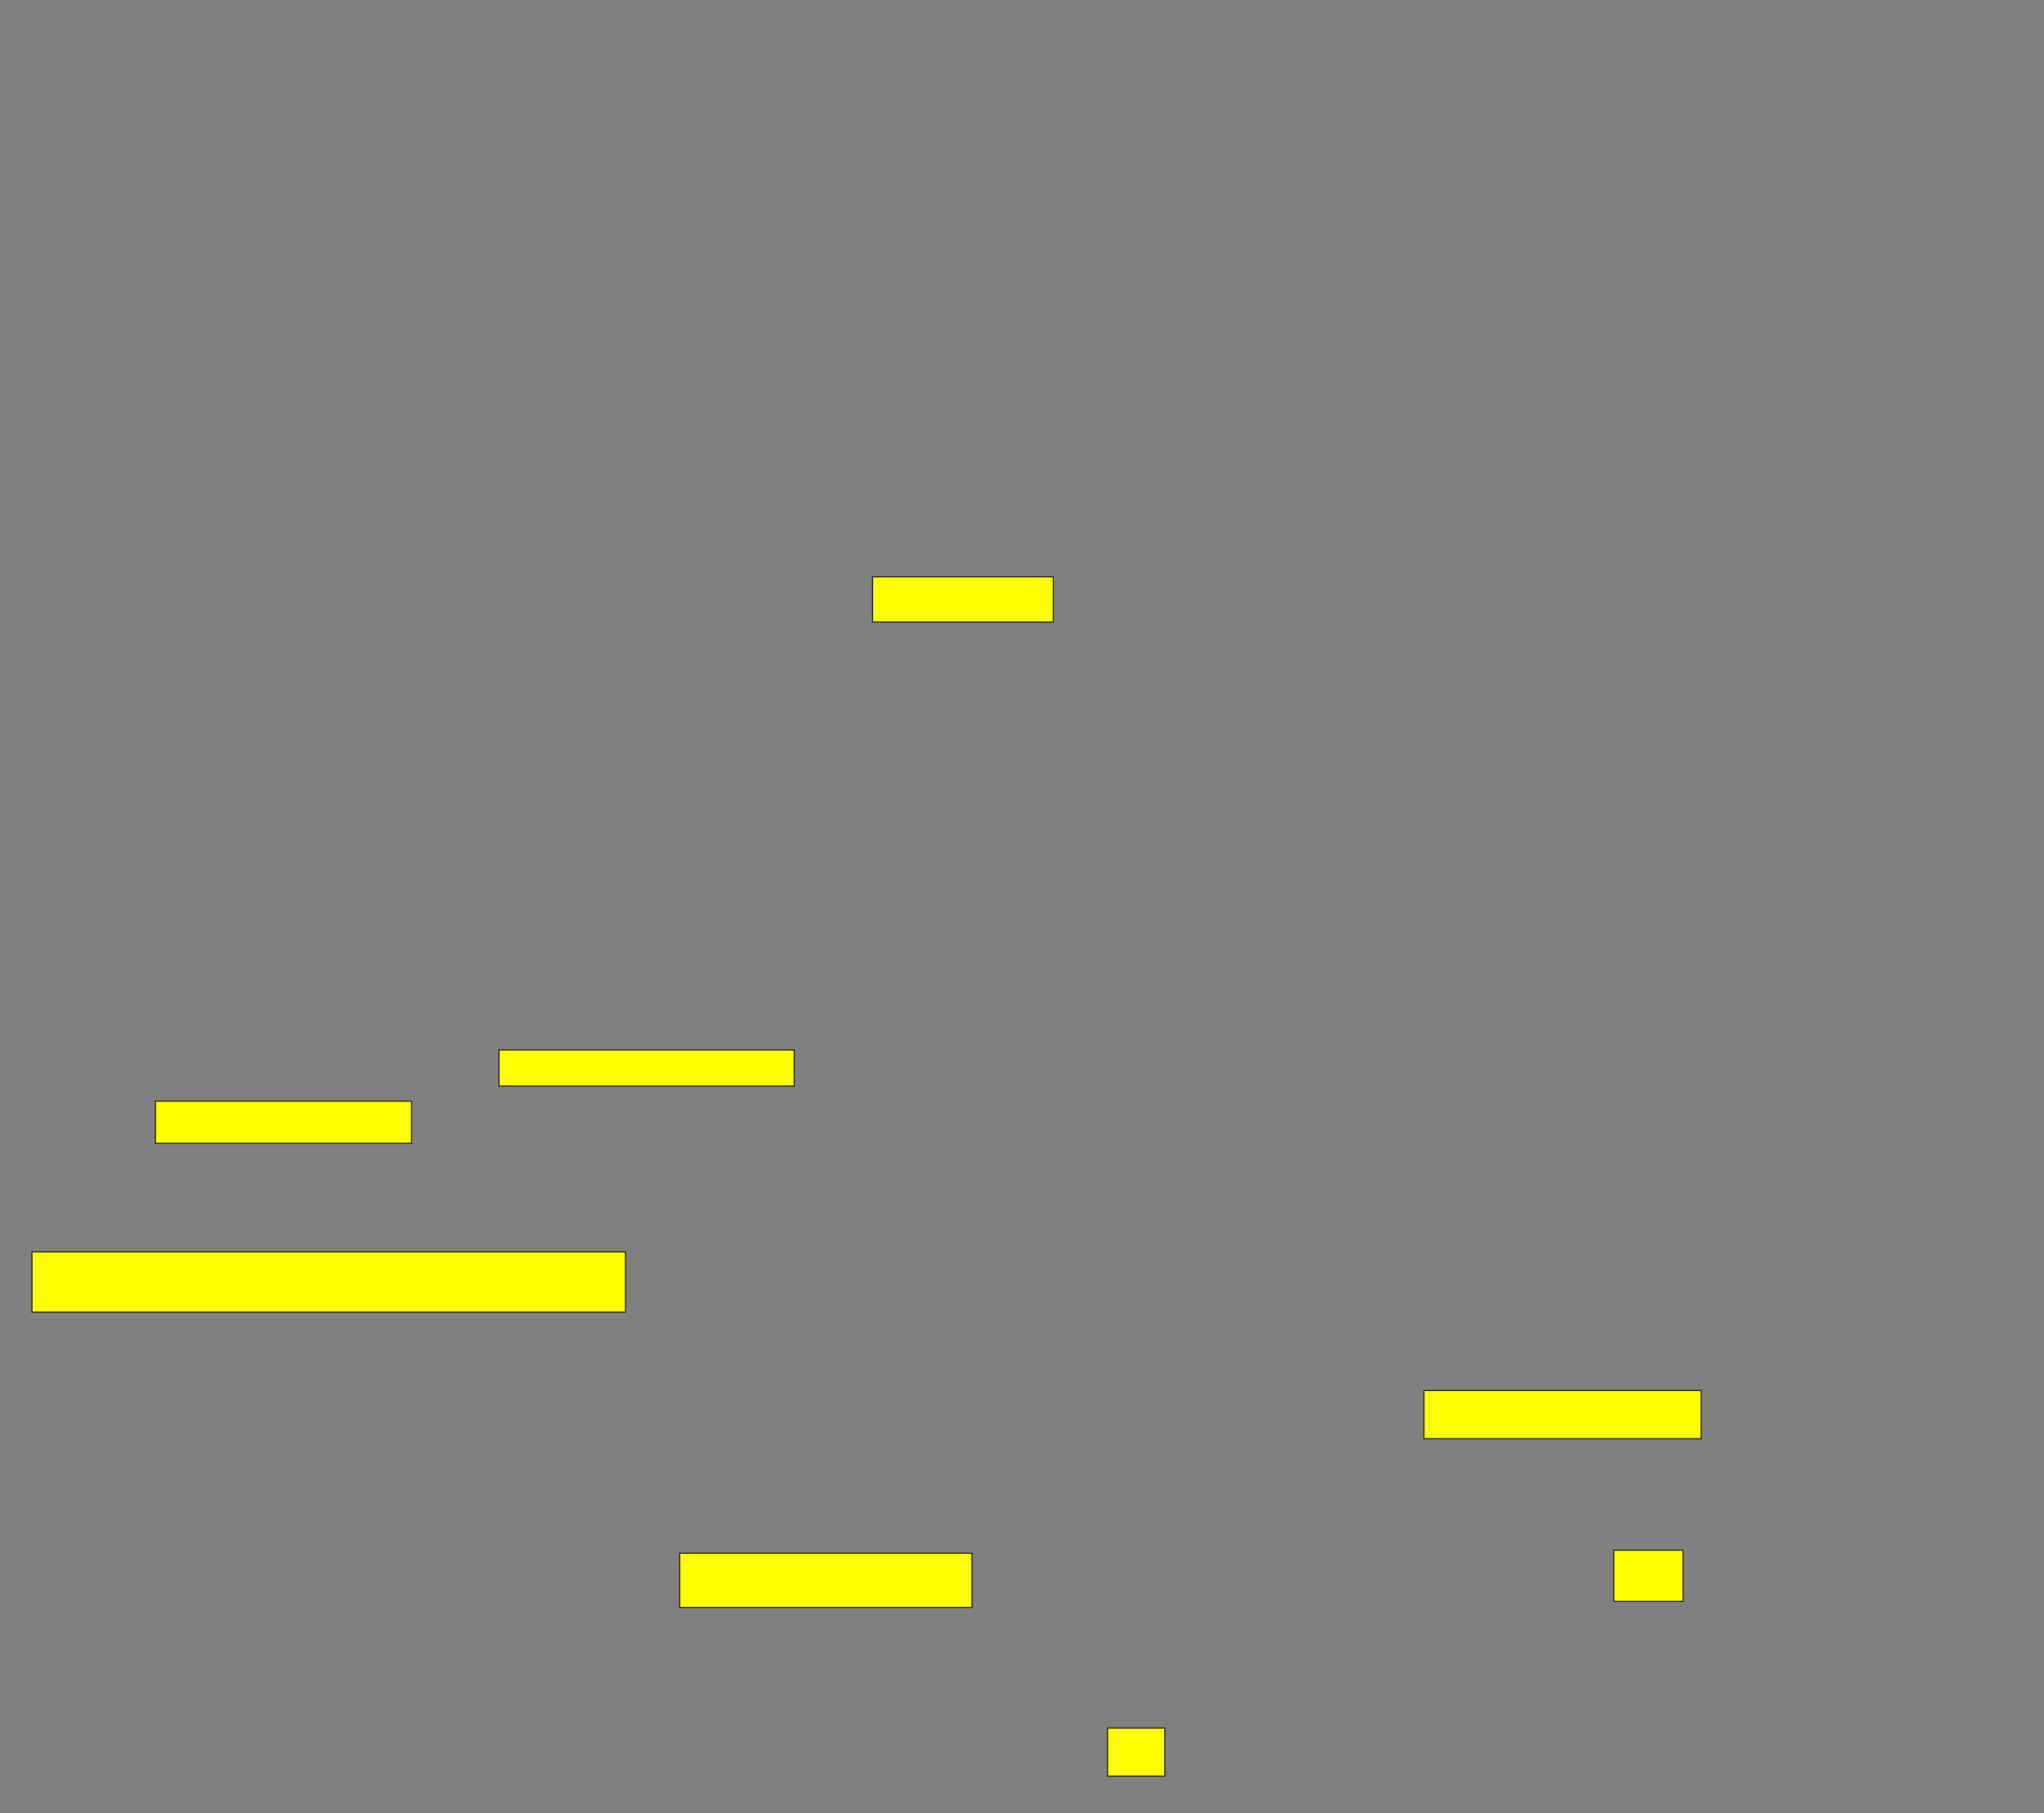 <svg xmlns="http://www.w3.org/2000/svg" width="1696" height="1504">
 <rect width="100%" height="100%" fill="#808080" stroke="none"/>
 <!-- Created with Image Occlusion Enhanced -->
 <g>
  <title>Labels</title>
 </g>
 <g>
  <title>Masks</title>
  <rect id="012fd2cf32764ae1b24289afc596451f-oa-1" height="37.5" width="150" y="478.5" x="724" stroke="#2D2D2D" fill="#ffff00"/>
  <rect id="012fd2cf32764ae1b24289afc596451f-oa-2" height="30" width="245" y="871" x="414" stroke="#2D2D2D" fill="#ffff00"/>
  <rect id="012fd2cf32764ae1b24289afc596451f-oa-3" height="35" width="212.5" y="913.5" x="129" stroke="#2D2D2D" fill="#ffff00"/>
  <rect id="012fd2cf32764ae1b24289afc596451f-oa-4" height="50" width="492.5" y="1038.5" x="26.5" stroke="#2D2D2D" fill="#ffff00"/>
  <rect id="012fd2cf32764ae1b24289afc596451f-oa-5" height="40" width="230" y="1153.5" x="1181.5" stroke="#2D2D2D" fill="#ffff00"/>
  <rect id="012fd2cf32764ae1b24289afc596451f-oa-6" height="45" width="242.5" y="1288.5" x="564" stroke="#2D2D2D" fill="#ffff00"/>
  <rect id="012fd2cf32764ae1b24289afc596451f-oa-7" height="42.5" width="57.5" y="1286" x="1339" stroke="#2D2D2D" fill="#ffff00"/>
  <rect id="012fd2cf32764ae1b24289afc596451f-oa-8" height="40" width="47.5" y="1433.5" x="919" stroke="#2D2D2D" fill="#ffff00"/>
 </g>
</svg>